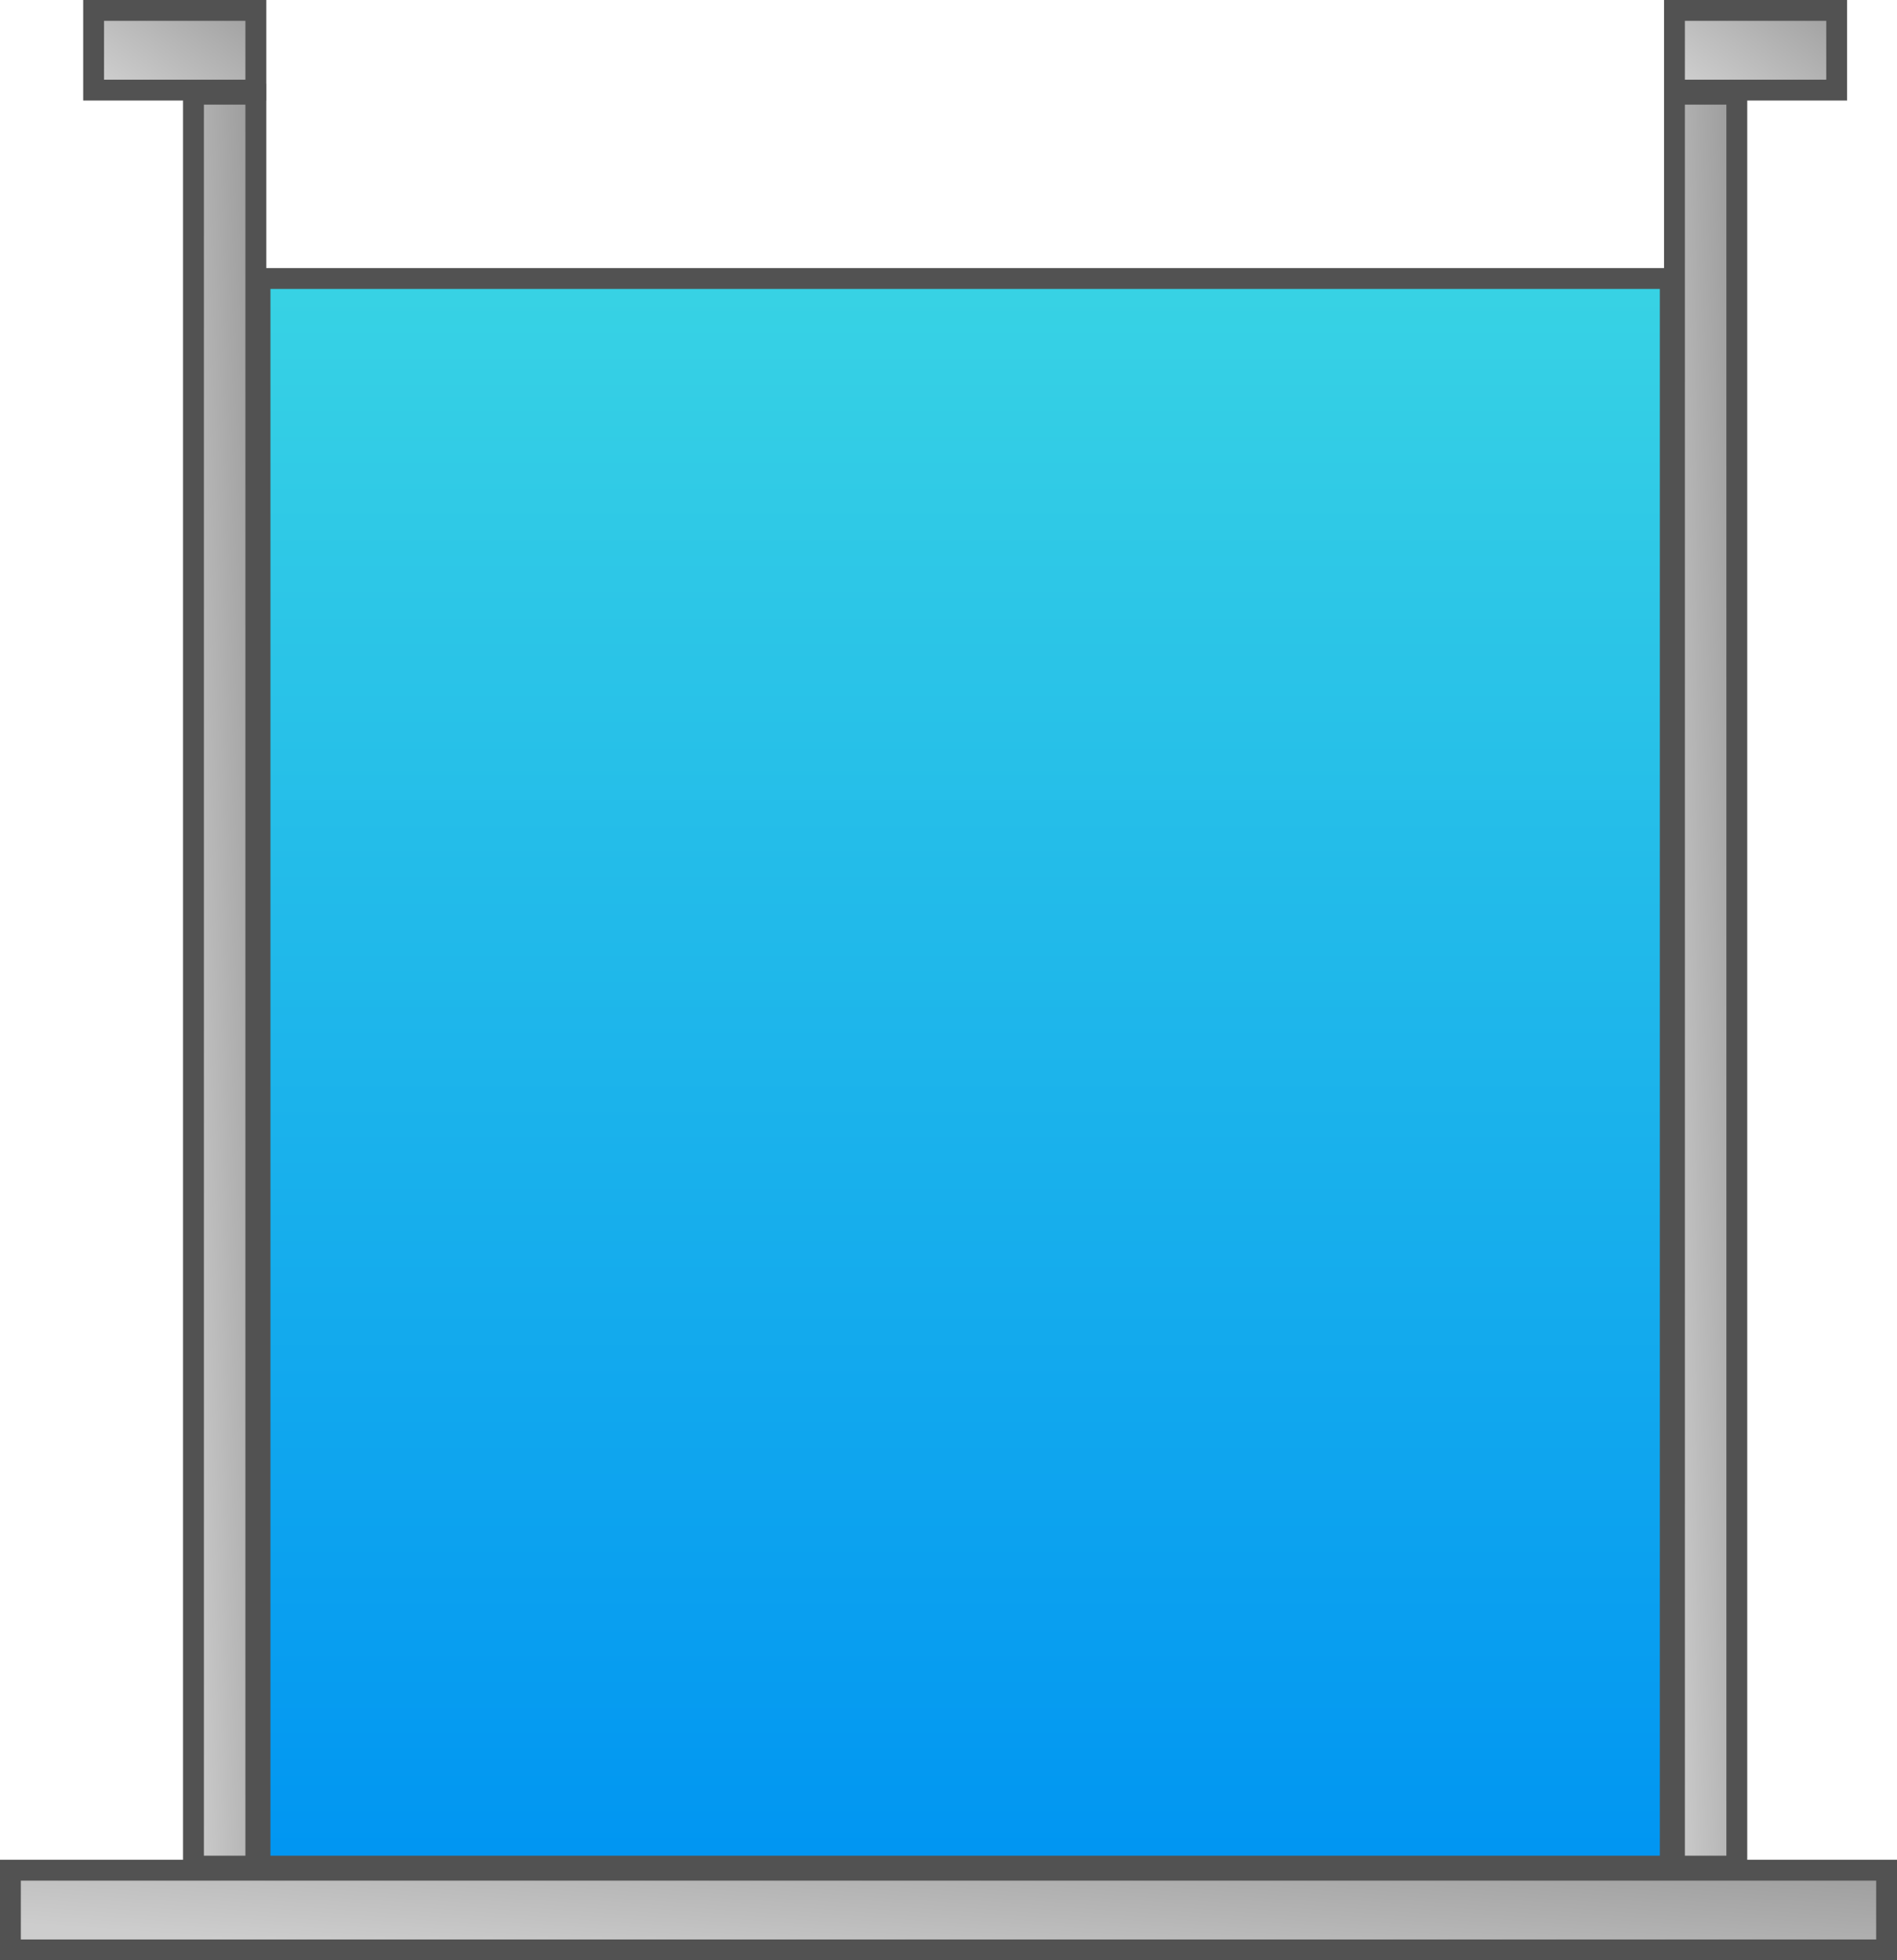 <svg width="91" height="94" viewBox="0 0 91 94" fill="none" xmlns="http://www.w3.org/2000/svg">
<rect x="0.5" y="-0.5" width="90" height="3.821" transform="matrix(1 0 0 -1 0 93)" fill="url(#paint0_linear_113_642)" stroke="#525252"/>
<rect x="0.5" y="-0.5" width="2.991" height="84.966" transform="matrix(1 0 0 -1 8.781 88.983)" fill="url(#paint1_linear_113_642)" stroke="#525252"/>
<rect x="0.5" y="-0.5" width="7.781" height="3.821" transform="matrix(1 0 0 -1 3.991 3.821)" fill="url(#paint2_linear_113_642)" stroke="#525252"/>
<rect x="0.5" y="-0.5" width="7.781" height="3.821" transform="matrix(1 0 0 -1 79.825 3.821)" fill="url(#paint3_linear_113_642)" stroke="#525252"/>
<rect x="0.5" y="-0.5" width="2.991" height="84.966" transform="matrix(1 0 0 -1 79.825 88.983)" fill="url(#paint4_linear_113_642)" stroke="#525252"/>
<rect x="12.474" y="13.355" width="67.649" height="76.128" fill="url(#paint5_linear_113_642)" stroke="#525252"/>
<defs>
<linearGradient id="paint0_linear_113_642" x1="6.088" y1="0.362" x2="6.829" y2="10.544" gradientUnits="userSpaceOnUse">
<stop stop-color="#CDCDCD"/>
<stop offset="1" stop-color="#979797"/>
</linearGradient>
<linearGradient id="paint1_linear_113_642" x1="0.267" y1="6.447" x2="6.428" y2="6.656" gradientUnits="userSpaceOnUse">
<stop stop-color="#CDCDCD"/>
<stop offset="1" stop-color="#979797"/>
</linearGradient>
<linearGradient id="paint2_linear_113_642" x1="0.587" y1="0.362" x2="5.509" y2="6.885" gradientUnits="userSpaceOnUse">
<stop stop-color="#CDCDCD"/>
<stop offset="1" stop-color="#979797"/>
</linearGradient>
<linearGradient id="paint3_linear_113_642" x1="0.587" y1="0.362" x2="5.509" y2="6.885" gradientUnits="userSpaceOnUse">
<stop stop-color="#CDCDCD"/>
<stop offset="1" stop-color="#979797"/>
</linearGradient>
<linearGradient id="paint4_linear_113_642" x1="0.267" y1="6.447" x2="6.428" y2="6.656" gradientUnits="userSpaceOnUse">
<stop stop-color="#CDCDCD"/>
<stop offset="1" stop-color="#979797"/>
</linearGradient>
<linearGradient id="paint5_linear_113_642" x1="46.298" y1="12.855" x2="46.298" y2="89.983" gradientUnits="userSpaceOnUse">
<stop stop-color="#38D3E4"/>
<stop offset="1" stop-color="#0095F2"/>
</linearGradient>
</defs>
</svg>

